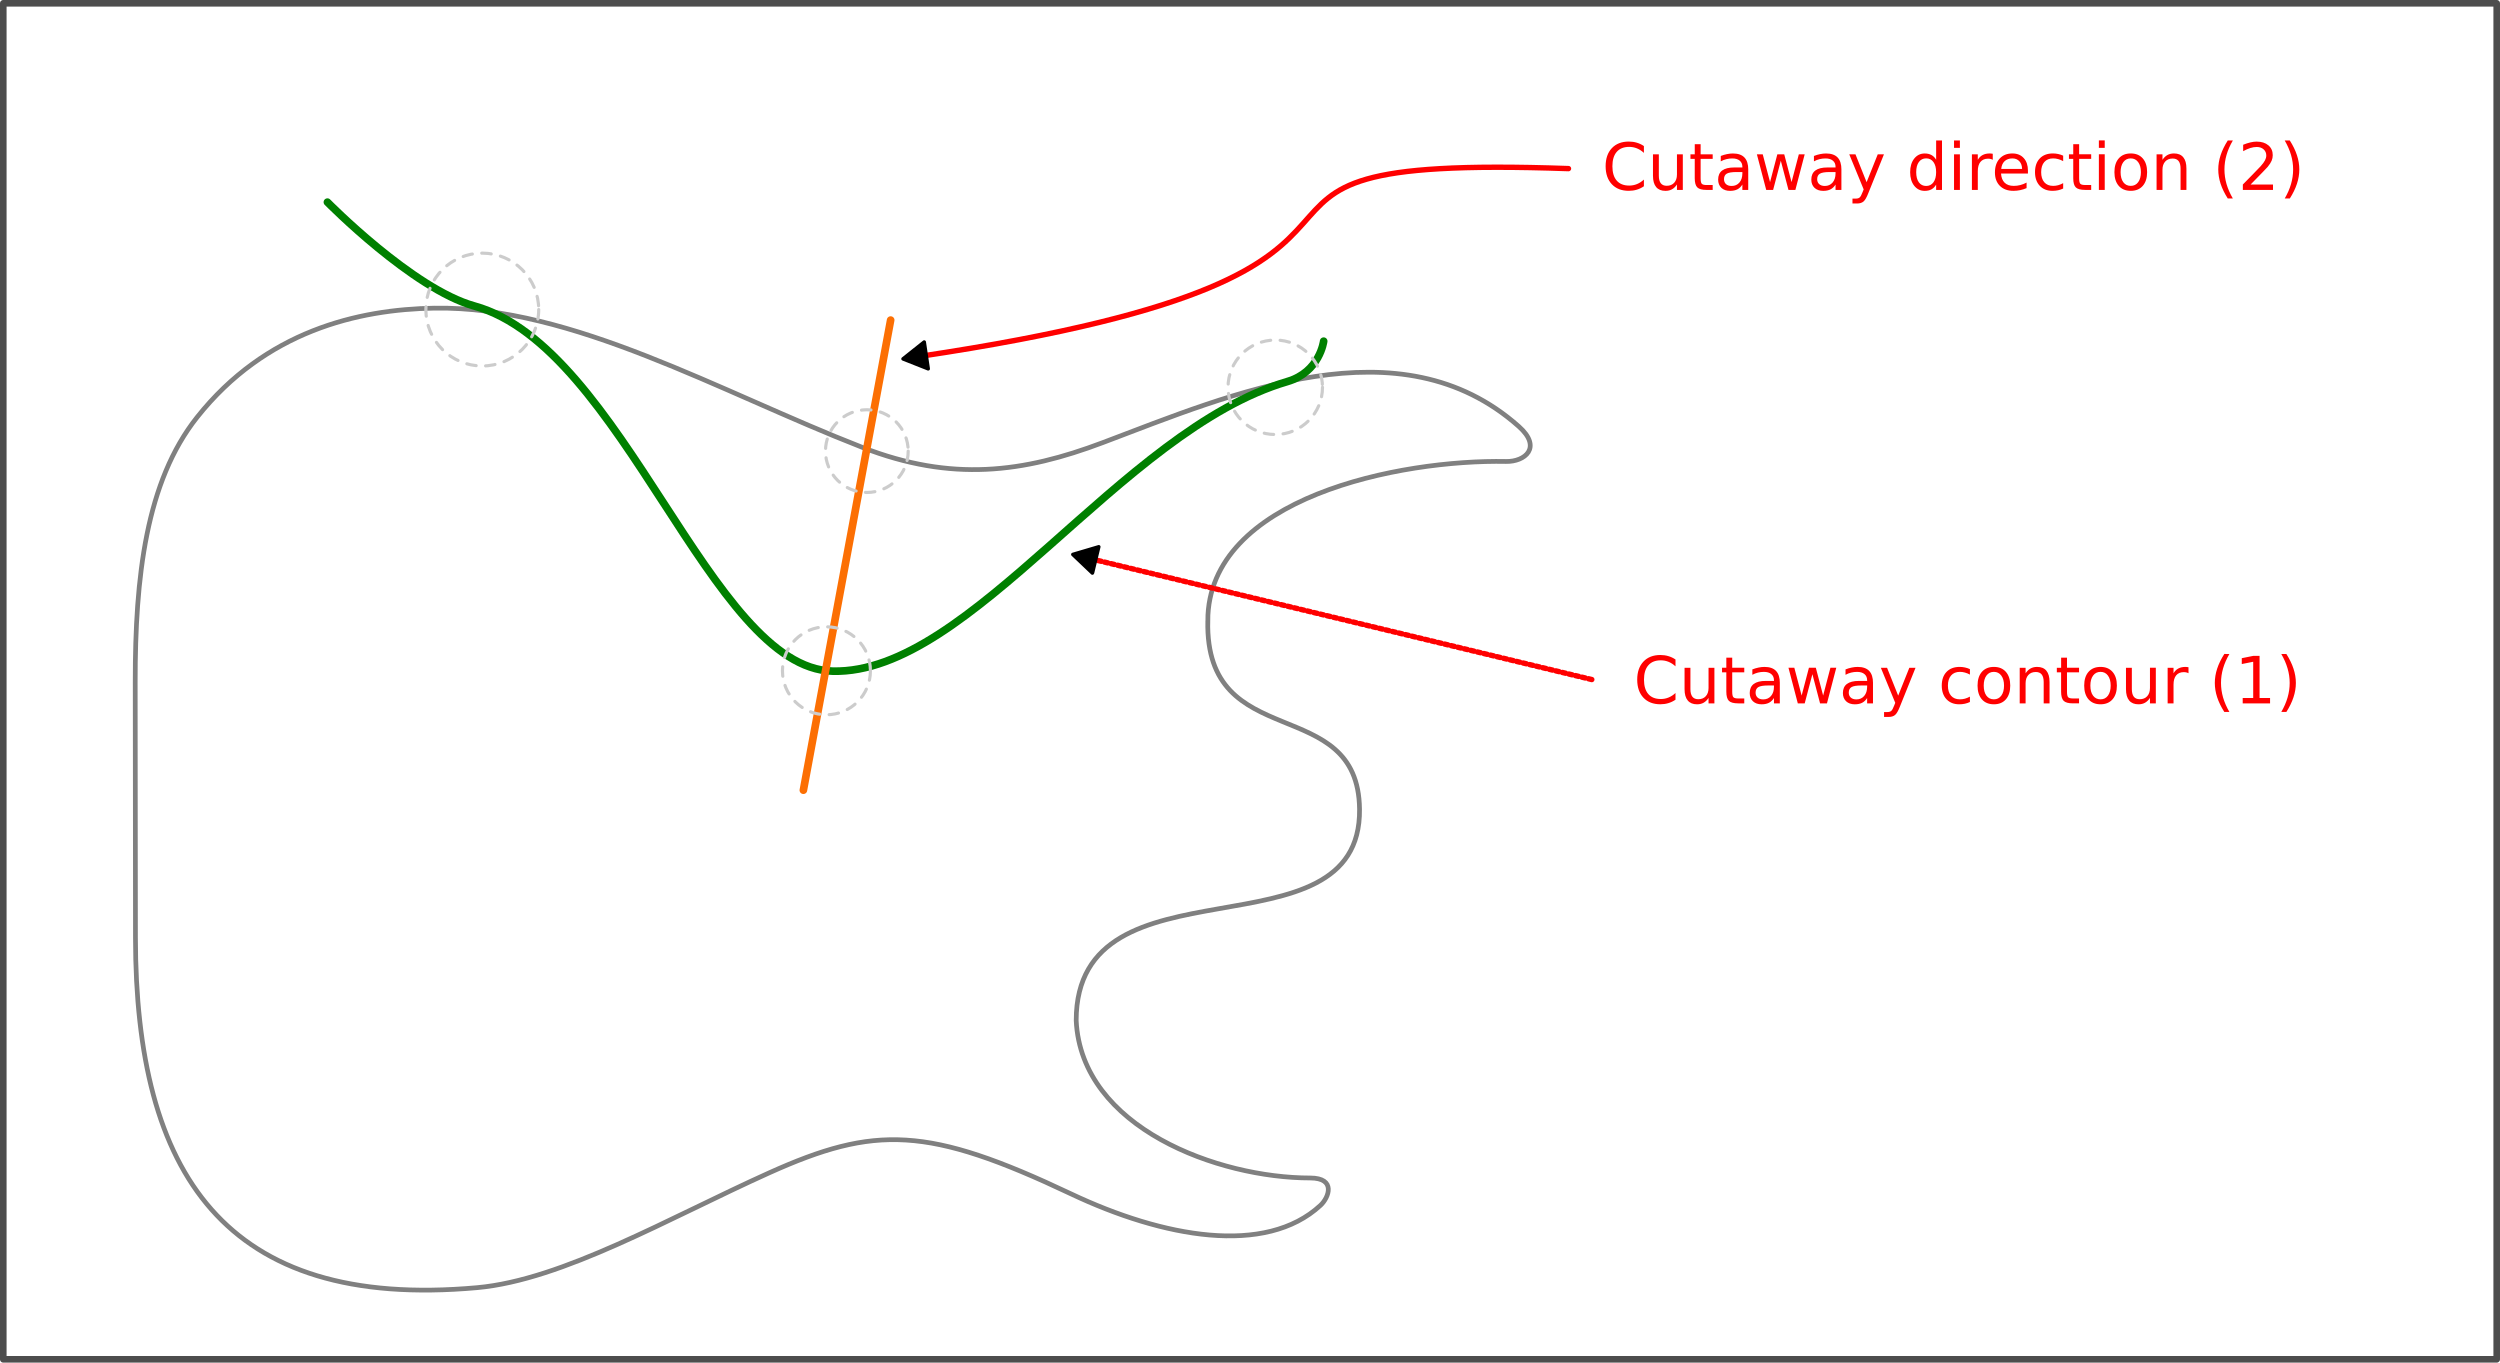 <?xml version="1.0" encoding="UTF-8" standalone="no"?>
<!-- Created with Inkscape (http://www.inkscape.org/) -->

<svg
   width="158.309mm"
   height="86.285mm"
   viewBox="0 0 158.309 86.285"
   version="1.1"
   id="svg1"
   inkscape:version="1.3.2 (091e20ef0f, 2023-11-25)"
   sodipodi:docname="marz_ergo.svg"
   xmlns:inkscape="http://www.inkscape.org/namespaces/inkscape"
   xmlns:sodipodi="http://sodipodi.sourceforge.net/DTD/sodipodi-0.dtd"
   xmlns="http://www.w3.org/2000/svg"
   xmlns:svg="http://www.w3.org/2000/svg">
  <sodipodi:namedview
     id="namedview1"
     pagecolor="#ffffff"
     bordercolor="#000000"
     borderopacity="0.25"
     inkscape:showpageshadow="2"
     inkscape:pageopacity="0.0"
     inkscape:pagecheckerboard="0"
     inkscape:deskcolor="#d1d1d1"
     inkscape:document-units="mm"
     inkscape:zoom="1.4467451"
     inkscape:cx="348.02261"
     inkscape:cy="182.47859"
     inkscape:window-width="1920"
     inkscape:window-height="1021"
     inkscape:window-x="1920"
     inkscape:window-y="0"
     inkscape:window-maximized="1"
     inkscape:current-layer="layer1"
     showgrid="false" />
  <defs
     id="defs1">
    <marker
       style="overflow:visible"
       id="marker5"
       refX="0"
       refY="0"
       orient="auto-start-reverse"
       inkscape:stockid="Triangle arrow"
       markerWidth="1"
       markerHeight="1"
       viewBox="0 0 1 1"
       inkscape:isstock="true"
       inkscape:collect="always"
       preserveAspectRatio="xMidYMid">
      <path
         transform="scale(0.5)"
         style="fill:context-stroke;fill-rule:evenodd;stroke:context-stroke;stroke-width:1pt"
         d="M 5.77,0 -2.88,5 V -5 Z"
         id="path5" />
    </marker>
    <marker
       style="overflow:visible"
       id="Triangle"
       refX="0"
       refY="0"
       orient="auto-start-reverse"
       inkscape:stockid="Triangle arrow"
       markerWidth="1"
       markerHeight="1"
       viewBox="0 0 1 1"
       inkscape:isstock="true"
       inkscape:collect="always"
       preserveAspectRatio="xMidYMid">
      <path
         transform="scale(0.5)"
         style="fill:context-stroke;fill-rule:evenodd;stroke:context-stroke;stroke-width:1pt"
         d="M 5.77,0 -2.88,5 V -5 Z"
         id="path135" />
    </marker>
    <inkscape:path-effect
       effect="rough_hatches"
       id="path-effect18"
       is_visible="true"
       lpeversion="1.2"
       direction="86.369,85.477 , 24.074,0"
       dist_rdm="75;1"
       growth="0"
       do_bend="true"
       bender="86.369,90.477 , 5,0"
       bottom_edge_variation="4.966;1"
       top_edge_variation="4.966;1"
       bottom_tgt_variation="0;1"
       top_tgt_variation="0;1"
       scale_bf="1"
       scale_bb="1"
       scale_tf="1"
       scale_tb="1"
       top_smth_variation="0;1"
       bottom_smth_variation="0;1"
       fat_output="true"
       stroke_width_top="1"
       stroke_width_bottom="1"
       front_thickness="1"
       back_thickness="0.25" />
    <linearGradient
       id="swatch8"
       inkscape:swatch="solid">
      <stop
         style="stop-color:#999999;stop-opacity:1;"
         offset="0"
         id="stop8" />
    </linearGradient>
    <clipPath
       clipPathUnits="userSpaceOnUse"
       id="clipPath120">
      <rect
         style="fill:#999999;fill-opacity:1;stroke:none;stroke-width:1.036;stroke-dasharray:none"
         id="path121"
         width="96.295"
         height="49.664"
         x="56.811"
         y="52.931"
         sodipodi:type="rect" />
    </clipPath>
  </defs>
  <g
     inkscape:label="Layer 1"
     inkscape:groupmode="layer"
     id="layer1"
     transform="translate(-25.846,-37.361)">
    <rect
       style="fill:#ffffff;fill-opacity:1;stroke:#4d4d4d;stroke-width:0.417;stroke-linecap:butt;stroke-linejoin:round;stroke-dasharray:none;paint-order:normal"
       id="rect17"
       width="157.892"
       height="85.869"
       x="26.054"
       y="37.569"
       sodipodi:insensitive="true" />
    <path
       d="m 102.327,76.673 c 0.017,-7.822 12.198,-10.223 18.893,-10.09 1.173,0.023 2.313,-0.876 0.799,-2.22 -7.532,-6.689 -18.127,-2.076 -26.35,1.029 -5.02,1.896 -9.545,2.507 -15.219,0.297 C 71.385,62.158 62.09,56.735 53.357,56.873 48.517,56.949 42.653,58.328 38.325,63.785 35.098,67.853 34.402,73.889 34.408,80.542 l 0.008,8.099 0.008,8.099 c 0.014,14.905 5.615,23.607 21.638,22.16 5.418,-0.489 12.128,-4.403 18.48,-7.265 6.712,-3.024 10.059,-2.967 19.115,1.322 5.831,2.761 12.322,3.954 15.807,0.731 0.529,-0.49 1.009,-1.733 -0.652,-1.733 -5.792,0 -14.498,-3.154 -14.818,-9.974 0.013,-10.727 18.056,-3.679 17.943,-13.379 -0.087,-7.425 -9.792,-3.422 -9.609,-11.93 z"
       style="fill:none;stroke:#808080;stroke-width:0.3;stroke-linecap:butt;stroke-linejoin:miter;stroke-miterlimit:22.926;stroke-dasharray:none;stroke-dashoffset:0;stroke-opacity:1"
       id="contour"
       clip-path="none"
       sodipodi:nodetypes="cscccccccscccssccc" />
    <path
       style="fill:none;stroke:#008000;stroke-width:0.486;stroke-linecap:round;stroke-linejoin:round;stroke-dasharray:none"
       d="m 46.58,50.163 c 0,0 5.405,5.497 9.309,6.577 9.435,2.611 14.937,22.934 22.687,23.121 8.747,0.212 18.203,-15.239 28.789,-18.338 2.059,-0.603 2.3,-2.556 2.3,-2.556"
       id="path1"
       sodipodi:nodetypes="csssc" />
    <path
       style="fill:none;stroke:#fc6f03;stroke-width:0.486;stroke-linecap:round;stroke-linejoin:round;stroke-dasharray:none;stroke-opacity:1"
       d="M 82.245,57.631 76.719,87.398"
       id="path2" />
    <path
       style="fill:none;stroke:#ff0000;stroke-width:0.342;stroke-linecap:round;stroke-linejoin:round;stroke-dasharray:none;marker-end:url(#Triangle)"
       d="m 125.167,48.038 c -27.576,-0.962 -3.535,6.294 -41.159,11.902"
       id="path3"
       sodipodi:nodetypes="cc" />
    <path
       style="fill:none;stroke:#ff0000;stroke-width:0.342;stroke-linecap:round;stroke-linejoin:round;stroke-dasharray:0.213, 0.213;stroke-dashoffset:0;marker-end:url(#marker5)"
       d="M 126.643,80.392 94.744,72.703"
       id="path4"
       sodipodi:nodetypes="cc" />
    <circle
       style="fill:none;stroke:#cccccc;stroke-width:0.2;stroke-linecap:round;stroke-linejoin:round;stroke-dasharray:0.6,0.6;stroke-dashoffset:0"
       id="path6"
       cx="80.737"
       cy="65.927"
       r="2.619" />
    <circle
       style="fill:none;stroke:#cccccc;stroke-width:0.2;stroke-linecap:round;stroke-linejoin:round;stroke-dasharray:0.6, 0.6;stroke-dashoffset:0"
       id="path7"
       cx="78.179"
       cy="79.837"
       r="2.785" />
    <circle
       style="fill:none;stroke:#cccccc;stroke-width:0.2;stroke-linecap:round;stroke-linejoin:round;stroke-dasharray:0.6, 0.6;stroke-dashoffset:0"
       id="path8"
       cx="56.386"
       cy="56.963"
       r="3.573" />
    <circle
       style="fill:none;stroke:#cccccc;stroke-width:0.2;stroke-linecap:round;stroke-linejoin:round;stroke-dasharray:0.6, 0.6;stroke-dashoffset:0"
       id="path9"
       cx="106.6"
       cy="61.885"
       r="2.991" />
    <path
       d="m 129.944,46.614 v 0.429 q -0.205,-0.191 -0.439,-0.286 -0.232,-0.095 -0.493,-0.095 -0.515,0 -0.789,0.316 -0.274,0.314 -0.274,0.91 0,0.594 0.274,0.91 0.274,0.314 0.789,0.314 0.262,0 0.493,-0.095 0.234,-0.095 0.439,-0.286 v 0.425 q -0.213,0.145 -0.453,0.217 -0.238,0.072 -0.503,0.072 -0.683,0 -1.075,-0.417 -0.393,-0.419 -0.393,-1.142 0,-0.725 0.393,-1.142 0.393,-0.419 1.075,-0.419 0.27,0 0.507,0.072 0.24,0.07 0.449,0.213 z m 0.574,1.885 v -1.365 h 0.371 v 1.351 q 0,0.32 0.125,0.481 0.125,0.159 0.375,0.159 0.3,0 0.473,-0.191 0.175,-0.191 0.175,-0.522 v -1.279 h 0.371 v 2.255 h -0.371 v -0.346 q -0.135,0.205 -0.314,0.306 -0.177,0.099 -0.413,0.099 -0.389,0 -0.59,-0.242 -0.201,-0.242 -0.201,-0.707 z m 0.932,-1.42 z m 2.086,-0.586 v 0.64 h 0.763 v 0.288 h -0.763 v 1.224 q 0,0.276 0.074,0.354 0.076,0.079 0.308,0.079 h 0.381 v 0.31 h -0.381 q -0.429,0 -0.592,-0.159 -0.163,-0.161 -0.163,-0.584 V 47.421 H 132.892 V 47.133 h 0.272 v -0.64 z m 2.275,1.762 q -0.449,0 -0.622,0.103 -0.173,0.103 -0.173,0.35 0,0.197 0.129,0.314 0.131,0.115 0.354,0.115 0.308,0 0.493,-0.217 0.187,-0.219 0.187,-0.582 v -0.083 z m 0.739,-0.153 v 1.287 h -0.371 v -0.342 q -0.127,0.205 -0.316,0.304 -0.189,0.097 -0.463,0.097 -0.346,0 -0.552,-0.193 -0.203,-0.195 -0.203,-0.522 0,-0.381 0.254,-0.574 0.256,-0.193 0.761,-0.193 h 0.52 v -0.036 q 0,-0.256 -0.169,-0.395 -0.167,-0.141 -0.471,-0.141 -0.193,0 -0.377,0.046 -0.183,0.046 -0.352,0.139 v -0.342 q 0.203,-0.079 0.395,-0.117 0.191,-0.04 0.373,-0.04 0.489,0 0.731,0.254 0.242,0.254 0.242,0.769 z m 0.548,-0.969 h 0.371 l 0.463,1.76 0.461,-1.76 h 0.437 l 0.463,1.76 0.461,-1.76 h 0.371 l -0.59,2.255 h -0.437 l -0.485,-1.849 -0.487,1.849 h -0.437 z m 4.613,1.122 q -0.449,0 -0.622,0.103 -0.173,0.103 -0.173,0.35 0,0.197 0.129,0.314 0.131,0.115 0.354,0.115 0.308,0 0.493,-0.217 0.187,-0.219 0.187,-0.582 v -0.083 z m 0.739,-0.153 v 1.287 h -0.371 v -0.342 q -0.127,0.205 -0.316,0.304 -0.189,0.097 -0.463,0.097 -0.346,0 -0.552,-0.193 -0.203,-0.195 -0.203,-0.522 0,-0.381 0.254,-0.574 0.256,-0.193 0.761,-0.193 h 0.52 v -0.036 q 0,-0.256 -0.169,-0.395 -0.167,-0.141 -0.471,-0.141 -0.193,0 -0.377,0.046 -0.183,0.046 -0.352,0.139 v -0.342 q 0.203,-0.079 0.395,-0.117 0.191,-0.04 0.373,-0.04 0.489,0 0.731,0.254 0.242,0.254 0.242,0.769 z m 1.702,1.496 q -0.157,0.403 -0.306,0.526 -0.149,0.123 -0.399,0.123 h -0.296 v -0.31 h 0.217 q 0.153,0 0.238,-0.072 0.085,-0.072 0.187,-0.342 l 0.067,-0.169 -0.912,-2.219 h 0.393 l 0.705,1.764 0.705,-1.764 h 0.393 z m 4.297,-2.122 v -1.22 h 0.371 v 3.133 h -0.371 v -0.338 q -0.117,0.201 -0.296,0.3 -0.177,0.097 -0.427,0.097 -0.409,0 -0.667,-0.326 -0.256,-0.326 -0.256,-0.858 0,-0.532 0.256,-0.858 0.258,-0.326 0.667,-0.326 0.25,0 0.427,0.099 0.179,0.097 0.296,0.298 z m -1.263,0.787 q 0,0.409 0.167,0.642 0.169,0.232 0.463,0.232 0.294,0 0.463,-0.232 0.169,-0.234 0.169,-0.642 0,-0.409 -0.169,-0.64 -0.169,-0.234 -0.463,-0.234 -0.294,0 -0.463,0.234 -0.167,0.232 -0.167,0.64 z m 2.396,-1.13 h 0.371 v 2.255 h -0.371 z m 0,-0.878 h 0.371 v 0.469 h -0.371 z m 2.453,1.224 q -0.062,-0.036 -0.137,-0.052 -0.072,-0.018 -0.161,-0.018 -0.314,0 -0.483,0.205 -0.167,0.203 -0.167,0.586 v 1.188 h -0.373 v -2.255 h 0.373 v 0.35 q 0.117,-0.205 0.304,-0.304 0.187,-0.101 0.455,-0.101 0.038,0 0.085,0.006 0.046,0.004 0.103,0.014 z m 2.227,0.689 v 0.181 h -1.704 q 0.024,0.383 0.23,0.584 0.207,0.199 0.576,0.199 0.213,0 0.413,-0.052 0.201,-0.052 0.399,-0.157 v 0.35 q -0.199,0.085 -0.409,0.129 -0.209,0.044 -0.425,0.044 -0.54,0 -0.856,-0.314 -0.314,-0.314 -0.314,-0.85 0,-0.554 0.298,-0.878 0.3,-0.326 0.807,-0.326 0.455,0 0.719,0.294 0.266,0.292 0.266,0.795 z m -0.371,-0.109 q -0.004,-0.304 -0.171,-0.485 -0.165,-0.181 -0.439,-0.181 -0.31,0 -0.497,0.175 -0.185,0.175 -0.213,0.493 z m 2.602,-0.84 v 0.346 q -0.157,-0.087 -0.316,-0.129 -0.157,-0.044 -0.318,-0.044 -0.36,0 -0.56,0.23 -0.199,0.228 -0.199,0.64 0,0.413 0.199,0.642 0.199,0.228 0.56,0.228 0.161,0 0.318,-0.042 0.159,-0.044 0.316,-0.131 v 0.342 q -0.155,0.072 -0.322,0.109 -0.165,0.036 -0.352,0.036 -0.509,0 -0.809,-0.32 -0.3,-0.32 -0.3,-0.864 0,-0.552 0.302,-0.868 0.304,-0.316 0.832,-0.316 0.171,0 0.334,0.036 0.163,0.034 0.316,0.105 z m 1.011,-0.727 v 0.64 h 0.763 v 0.288 h -0.763 v 1.224 q 0,0.276 0.074,0.354 0.076,0.079 0.308,0.079 h 0.381 v 0.31 h -0.381 q -0.429,0 -0.592,-0.159 -0.163,-0.161 -0.163,-0.584 v -1.224 h -0.272 V 47.133 h 0.272 v -0.64 z m 1.25,0.64 h 0.371 v 2.255 h -0.371 z m 0,-0.878 h 0.371 v 0.469 h -0.371 z m 2.02,1.138 q -0.298,0 -0.471,0.234 -0.173,0.232 -0.173,0.636 0,0.405 0.171,0.638 0.173,0.232 0.473,0.232 0.296,0 0.469,-0.234 0.173,-0.234 0.173,-0.636 0,-0.401 -0.173,-0.634 -0.173,-0.236 -0.469,-0.236 z m 0,-0.314 q 0.483,0 0.759,0.314 0.276,0.314 0.276,0.87 0,0.554 -0.276,0.87 -0.276,0.314 -0.759,0.314 -0.485,0 -0.761,-0.314 -0.274,-0.316 -0.274,-0.87 0,-0.556 0.274,-0.87 0.276,-0.314 0.761,-0.314 z m 3.524,0.948 v 1.361 h -0.371 v -1.349 q 0,-0.32 -0.125,-0.479 -0.125,-0.159 -0.375,-0.159 -0.3,0 -0.473,0.191 -0.173,0.191 -0.173,0.522 v 1.275 h -0.373 v -2.255 h 0.373 v 0.35 q 0.133,-0.203 0.312,-0.304 0.181,-0.101 0.417,-0.101 0.389,0 0.588,0.242 0.199,0.24 0.199,0.707 z m 2.94,-1.768 q -0.27,0.463 -0.401,0.916 -0.131,0.453 -0.131,0.918 0,0.465 0.131,0.922 0.133,0.455 0.401,0.916 h -0.322 q -0.302,-0.473 -0.453,-0.93 -0.149,-0.457 -0.149,-0.908 0,-0.449 0.149,-0.904 0.149,-0.455 0.453,-0.93 z m 1.122,2.787 h 1.42 v 0.342 h -1.909 v -0.342 q 0.232,-0.24 0.63,-0.642 0.401,-0.405 0.503,-0.522 0.195,-0.219 0.272,-0.371 0.079,-0.153 0.079,-0.3 0,-0.24 -0.169,-0.391 -0.167,-0.151 -0.437,-0.151 -0.191,0 -0.405,0.066 -0.211,0.066 -0.453,0.201 V 46.527 q 0.246,-0.099 0.459,-0.149 0.213,-0.05 0.391,-0.05 0.467,0 0.745,0.234 0.278,0.234 0.278,0.624 0,0.185 -0.07,0.352 -0.069,0.165 -0.252,0.391 -0.05,0.058 -0.32,0.338 -0.27,0.278 -0.761,0.779 z m 2.163,-2.787 h 0.322 q 0.302,0.475 0.451,0.93 0.151,0.455 0.151,0.904 0,0.451 -0.151,0.908 -0.149,0.457 -0.451,0.93 h -0.322 q 0.268,-0.461 0.399,-0.916 0.133,-0.457 0.133,-0.922 0,-0.465 -0.133,-0.918 -0.131,-0.453 -0.399,-0.916 z"
       id="text1"
       style="font-size:4.124px;fill:#ff0000;stroke-width:0.344;stroke-linecap:round;stroke-linejoin:round"
       aria-label="Cutaway direction (2)" />
    <path
       d="m 131.944,79.127 v 0.429 q -0.205,-0.191 -0.439,-0.286 -0.232,-0.095 -0.493,-0.095 -0.515,0 -0.789,0.316 -0.274,0.314 -0.274,0.91 0,0.594 0.274,0.91 0.274,0.314 0.789,0.314 0.262,0 0.493,-0.095 0.234,-0.095 0.439,-0.286 v 0.425 q -0.213,0.145 -0.453,0.217 -0.238,0.072 -0.503,0.072 -0.683,0 -1.075,-0.417 -0.393,-0.419 -0.393,-1.142 0,-0.725 0.393,-1.142 0.393,-0.419 1.075,-0.419 0.27,0 0.507,0.072 0.24,0.07 0.449,0.213 z m 0.574,1.885 v -1.365 h 0.371 v 1.351 q 0,0.32 0.125,0.481 0.125,0.159 0.375,0.159 0.3,0 0.473,-0.191 0.175,-0.191 0.175,-0.522 v -1.279 h 0.371 v 2.255 h -0.371 v -0.346 q -0.135,0.205 -0.314,0.306 -0.177,0.099 -0.413,0.099 -0.389,0 -0.59,-0.242 -0.201,-0.242 -0.201,-0.707 z m 0.932,-1.42 z m 2.086,-0.586 v 0.64 h 0.763 v 0.288 h -0.763 v 1.224 q 0,0.276 0.074,0.354 0.076,0.079 0.308,0.079 h 0.381 v 0.31 h -0.381 q -0.429,0 -0.592,-0.159 -0.163,-0.161 -0.163,-0.584 v -1.224 h -0.272 v -0.288 h 0.272 v -0.64 z m 2.275,1.762 q -0.449,0 -0.622,0.103 -0.173,0.103 -0.173,0.35 0,0.197 0.129,0.314 0.131,0.115 0.354,0.115 0.308,0 0.493,-0.217 0.187,-0.219 0.187,-0.582 v -0.083 z m 0.739,-0.153 v 1.287 h -0.371 v -0.342 q -0.127,0.205 -0.316,0.304 -0.189,0.097 -0.463,0.097 -0.346,0 -0.552,-0.193 -0.203,-0.195 -0.203,-0.522 0,-0.381 0.254,-0.574 0.256,-0.193 0.761,-0.193 h 0.52 v -0.036 q 0,-0.256 -0.169,-0.395 -0.167,-0.141 -0.471,-0.141 -0.193,0 -0.377,0.046 -0.183,0.046 -0.352,0.139 v -0.342 q 0.203,-0.079 0.395,-0.117 0.191,-0.04 0.373,-0.04 0.489,0 0.731,0.254 0.242,0.254 0.242,0.769 z m 0.548,-0.969 h 0.371 l 0.463,1.76 0.461,-1.76 h 0.437 l 0.463,1.76 0.461,-1.76 h 0.371 l -0.59,2.255 h -0.437 l -0.485,-1.849 -0.487,1.849 h -0.437 z m 4.613,1.122 q -0.449,0 -0.622,0.103 -0.173,0.103 -0.173,0.35 0,0.197 0.129,0.314 0.131,0.115 0.354,0.115 0.308,0 0.493,-0.217 0.187,-0.219 0.187,-0.582 v -0.083 z m 0.739,-0.153 v 1.287 h -0.371 v -0.342 q -0.127,0.205 -0.316,0.304 -0.189,0.097 -0.463,0.097 -0.346,0 -0.552,-0.193 -0.203,-0.195 -0.203,-0.522 0,-0.381 0.254,-0.574 0.256,-0.193 0.761,-0.193 h 0.52 v -0.036 q 0,-0.256 -0.169,-0.395 -0.167,-0.141 -0.471,-0.141 -0.193,0 -0.377,0.046 -0.183,0.046 -0.352,0.139 v -0.342 q 0.203,-0.079 0.395,-0.117 0.191,-0.04 0.373,-0.04 0.489,0 0.731,0.254 0.242,0.254 0.242,0.769 z m 1.702,1.496 q -0.157,0.403 -0.306,0.526 -0.149,0.123 -0.399,0.123 h -0.296 v -0.31 h 0.217 q 0.153,0 0.238,-0.072 0.085,-0.072 0.187,-0.342 l 0.067,-0.169 -0.912,-2.219 h 0.393 l 0.705,1.764 0.705,-1.764 h 0.393 z m 4.436,-2.378 v 0.346 q -0.157,-0.087 -0.316,-0.129 -0.157,-0.044 -0.318,-0.044 -0.36,0 -0.56,0.23 -0.199,0.228 -0.199,0.64 0,0.413 0.199,0.642 0.199,0.228 0.56,0.228 0.161,0 0.318,-0.042 0.159,-0.044 0.316,-0.131 v 0.342 q -0.155,0.072 -0.322,0.109 -0.165,0.036 -0.352,0.036 -0.509,0 -0.809,-0.32 -0.3,-0.32 -0.3,-0.864 0,-0.552 0.302,-0.868 0.304,-0.316 0.832,-0.316 0.171,0 0.334,0.036 0.163,0.034 0.316,0.105 z m 1.518,0.173 q -0.298,0 -0.471,0.234 -0.173,0.232 -0.173,0.636 0,0.405 0.171,0.638 0.173,0.232 0.473,0.232 0.296,0 0.469,-0.234 0.173,-0.234 0.173,-0.636 0,-0.401 -0.173,-0.634 -0.173,-0.236 -0.469,-0.236 z m 0,-0.314 q 0.483,0 0.759,0.314 0.276,0.314 0.276,0.87 0,0.554 -0.276,0.87 -0.276,0.314 -0.759,0.314 -0.485,0 -0.761,-0.314 -0.274,-0.316 -0.274,-0.87 0,-0.556 0.274,-0.87 0.276,-0.314 0.761,-0.314 z m 3.524,0.948 v 1.361 h -0.371 v -1.349 q 0,-0.32 -0.125,-0.479 -0.125,-0.159 -0.375,-0.159 -0.3,0 -0.473,0.191 -0.173,0.191 -0.173,0.522 v 1.275 h -0.373 v -2.255 h 0.373 v 0.35 q 0.133,-0.203 0.312,-0.304 0.181,-0.101 0.417,-0.101 0.389,0 0.588,0.242 0.199,0.24 0.199,0.707 z m 1.105,-1.534 v 0.64 h 0.763 v 0.288 h -0.763 v 1.224 q 0,0.276 0.074,0.354 0.076,0.079 0.308,0.079 h 0.381 v 0.31 h -0.381 q -0.429,0 -0.592,-0.159 -0.163,-0.161 -0.163,-0.584 V 79.935 H 156.092 v -0.288 h 0.272 v -0.64 z m 2.124,0.9 q -0.298,0 -0.471,0.234 -0.173,0.232 -0.173,0.636 0,0.405 0.171,0.638 0.173,0.232 0.473,0.232 0.296,0 0.469,-0.234 0.173,-0.234 0.173,-0.636 0,-0.401 -0.173,-0.634 -0.173,-0.236 -0.469,-0.236 z m 0,-0.314 q 0.483,0 0.759,0.314 0.276,0.314 0.276,0.87 0,0.554 -0.276,0.87 -0.276,0.314 -0.759,0.314 -0.485,0 -0.761,-0.314 -0.274,-0.316 -0.274,-0.87 0,-0.556 0.274,-0.87 0.276,-0.314 0.761,-0.314 z m 1.611,1.42 v -1.365 h 0.371 v 1.351 q 0,0.32 0.125,0.481 0.125,0.159 0.375,0.159 0.3,0 0.473,-0.191 0.175,-0.191 0.175,-0.522 v -1.279 h 0.371 v 2.255 h -0.371 v -0.346 q -0.135,0.205 -0.314,0.306 -0.177,0.099 -0.413,0.099 -0.389,0 -0.59,-0.242 -0.201,-0.242 -0.201,-0.707 z m 0.932,-1.42 z m 3.027,0.401 q -0.062,-0.036 -0.137,-0.052 -0.072,-0.018 -0.161,-0.018 -0.314,0 -0.483,0.205 -0.167,0.203 -0.167,0.586 v 1.188 h -0.373 v -2.255 h 0.373 v 0.35 q 0.117,-0.205 0.304,-0.304 0.187,-0.101 0.455,-0.101 0.038,0 0.085,0.006 0.046,0.004 0.103,0.014 z m 2.59,-1.22 q -0.27,0.463 -0.401,0.916 -0.131,0.453 -0.131,0.918 0,0.465 0.131,0.922 0.133,0.455 0.401,0.916 h -0.322 q -0.302,-0.473 -0.453,-0.93 -0.149,-0.457 -0.149,-0.908 0,-0.449 0.149,-0.904 0.149,-0.455 0.453,-0.93 z m 0.842,2.787 h 0.665 v -2.294 l -0.723,0.145 v -0.371 l 0.719,-0.145 h 0.407 v 2.664 h 0.665 v 0.342 h -1.732 z m 2.443,-2.787 h 0.322 q 0.302,0.475 0.451,0.93 0.151,0.455 0.151,0.904 0,0.451 -0.151,0.908 -0.149,0.457 -0.451,0.93 h -0.322 q 0.268,-0.461 0.399,-0.916 0.133,-0.457 0.133,-0.922 0,-0.465 -0.133,-0.918 -0.131,-0.453 -0.399,-0.916 z"
       id="text2"
       style="font-size:4.124px;fill:#ff0000;stroke-width:0.344;stroke-linecap:round;stroke-linejoin:round"
       aria-label="Cutaway contour (1)" />
  </g>
</svg>
